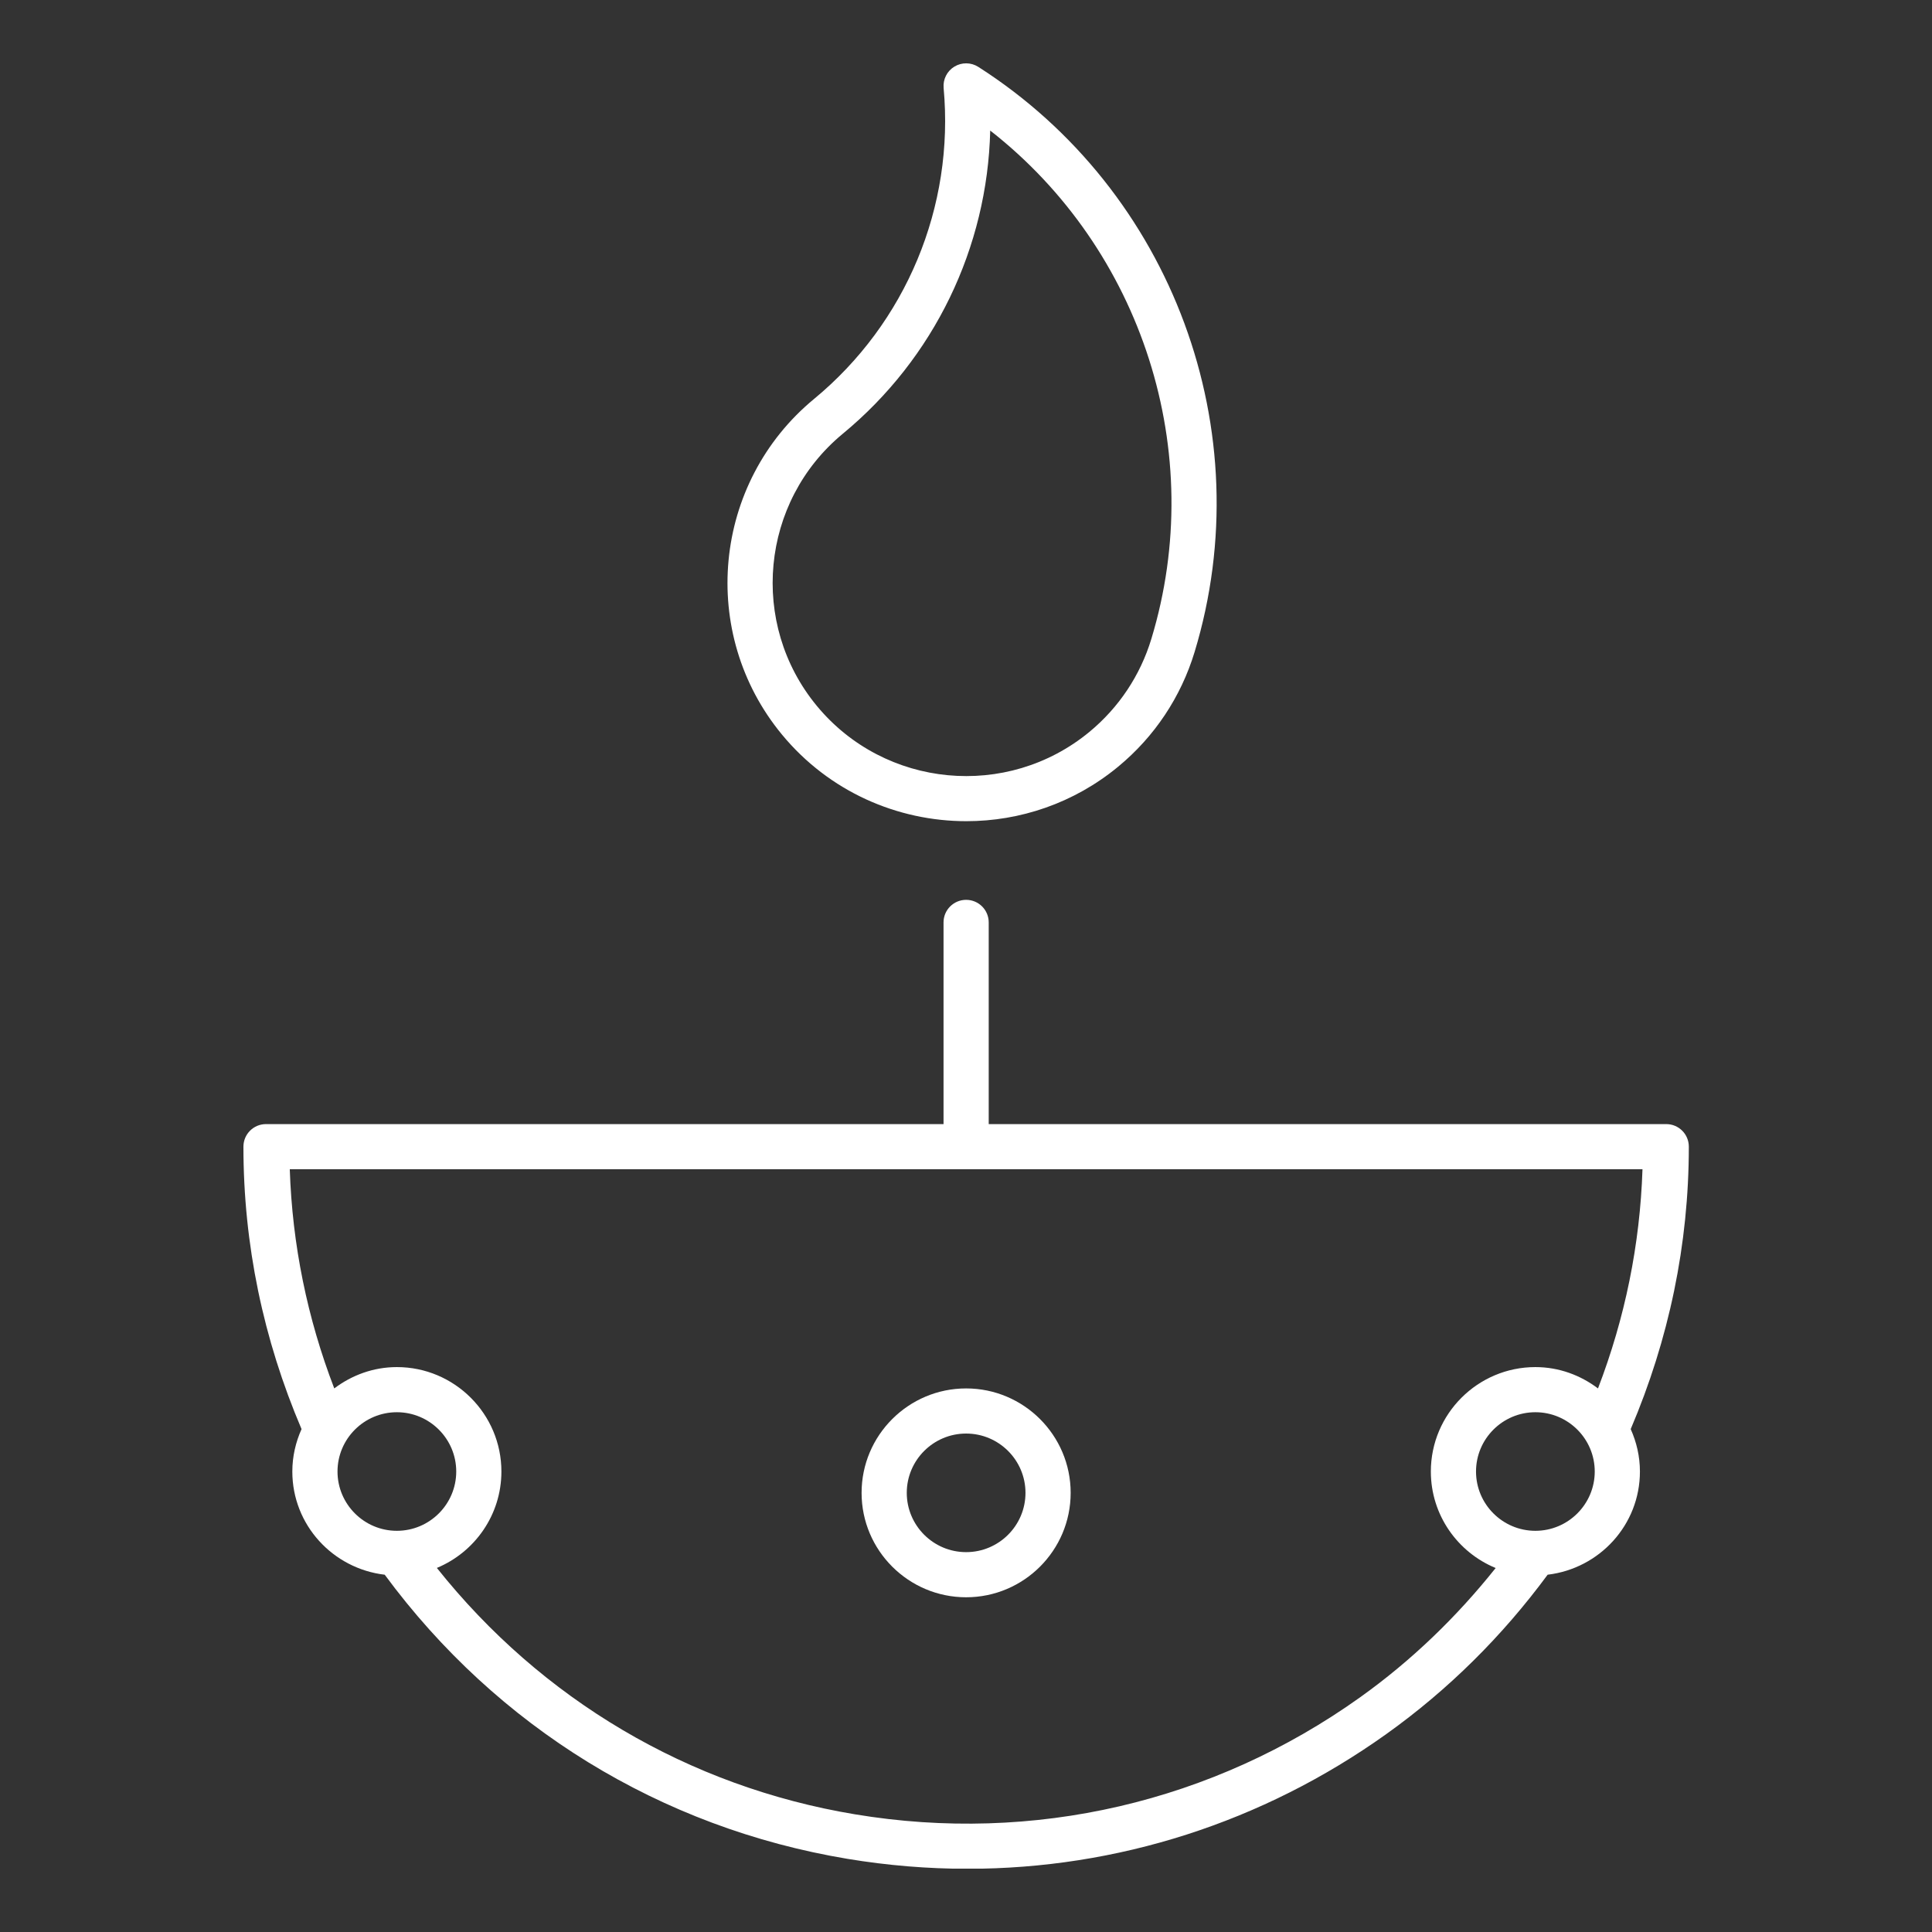 <svg xmlns="http://www.w3.org/2000/svg" xmlns:xlink="http://www.w3.org/1999/xlink" width="800" height="800" version="1.2" viewBox="0 0 600 600"><rect x="0" y="0" width="600" height="600" fill="#333333" stroke="none"/><defs><clipPath id="clip1"><path d="M 75.453 279 L 524.703 279 L 524.703 580.32 L 75.453 580.32 Z M 75.453 279"/></clipPath><clipPath id="clip2"><path d="M 225 19.32 L 378 19.32 L 378 256 L 225 256 Z M 225 19.32"/></clipPath></defs><g id="surface1"><g clip-path="url(#clip1)" clip-rule="nonzero"><path style="stroke:none;fill-rule:nonzero;fill:#fff;fill-opacity:1" d="M 517.465 349.098 L 307.055 349.098 L 307.055 286.461 C 307.055 282.586 303.918 279.453 300.039 279.453 C 296.16 279.453 293.023 282.586 293.023 286.461 L 293.023 349.098 L 82.613 349.098 C 78.734 349.098 75.598 352.23 75.598 356.105 C 75.598 386.457 81.762 415.922 93.648 443.82 C 91.84 447.855 90.785 452.297 90.785 456.996 C 90.785 473.59 103.371 487.148 119.48 489.043 C 154.309 536.289 205.16 567.637 263.223 577.285 C 275.68 579.352 288.141 580.371 300.52 580.371 C 346.91 580.371 392.062 566 430.559 538.508 C 449.82 524.754 466.598 508.078 480.633 489.039 C 496.727 487.129 509.293 473.578 509.293 456.996 C 509.293 452.297 508.238 447.855 506.43 443.82 C 518.312 415.922 524.48 386.457 524.48 356.105 C 524.48 352.23 521.344 349.098 517.465 349.098 Z M 104.816 456.996 C 104.816 446.84 113.086 438.578 123.25 438.578 C 133.418 438.578 141.688 446.84 141.688 456.996 C 141.688 467.145 133.418 475.406 123.25 475.406 C 113.086 475.406 104.816 467.145 104.816 456.996 Z M 422.406 527.105 C 376.672 559.75 320.926 572.672 265.523 563.453 C 213.715 554.844 168.121 527.703 135.672 486.934 C 147.422 482.051 155.715 470.484 155.715 456.996 C 155.715 439.113 141.152 424.562 123.25 424.562 C 115.93 424.562 109.242 427.086 103.809 431.184 C 95.418 409.336 90.762 386.535 89.992 363.113 L 510.09 363.113 C 509.316 386.535 504.664 409.336 496.27 431.188 C 490.836 427.086 484.148 424.562 476.828 424.562 C 458.926 424.562 444.363 439.113 444.363 456.996 C 444.363 470.516 452.695 482.098 464.492 486.961 C 452.348 502.199 438.312 515.746 422.406 527.105 Z M 476.828 475.406 C 466.66 475.406 458.391 467.145 458.391 456.996 C 458.391 446.84 466.66 438.578 476.828 438.578 C 486.992 438.578 495.262 446.84 495.262 456.996 C 495.262 467.145 486.992 475.406 476.828 475.406 Z M 476.828 475.406"/></g><g clip-path="url(#clip2)" clip-rule="nonzero"><path style="stroke:none;fill-rule:nonzero;fill:#fff;fill-opacity:1" d="M 300.105 255.027 C 316.742 255.027 333.477 249.477 347.266 238.09 C 358.543 228.781 366.75 216.469 370.992 202.48 C 391.762 134.027 364.141 59.305 303.82 20.77 C 301.574 19.336 298.676 19.297 296.395 20.688 C 294.105 22.074 292.812 24.648 293.051 27.312 C 296.434 64.199 281.391 100.309 252.809 123.898 C 221.297 149.91 216.844 196.691 242.883 228.172 C 257.523 245.875 278.734 255.027 300.105 255.027 Z M 261.742 134.699 C 290.141 111.266 306.656 76.855 307.52 40.547 C 354.668 77.395 375.176 140.371 357.562 198.414 C 354.125 209.754 347.473 219.738 338.336 227.289 C 312.773 248.383 274.809 244.77 253.695 219.246 C 232.586 193.719 236.199 155.789 261.742 134.699 Z M 261.742 134.699"/></g><path style="stroke:none;fill-rule:nonzero;fill:#fff;fill-opacity:1" d="M 300.039 431.188 C 282.137 431.188 267.574 445.738 267.574 463.621 C 267.574 481.504 282.137 496.047 300.039 496.047 C 317.941 496.047 332.504 481.504 332.504 463.621 C 332.504 445.738 317.941 431.188 300.039 431.188 Z M 300.039 482.031 C 289.871 482.031 281.605 473.77 281.605 463.621 C 281.605 453.465 289.871 445.203 300.039 445.203 C 310.207 445.203 318.473 453.465 318.473 463.621 C 318.473 473.77 310.207 482.031 300.039 482.031 Z M 300.039 482.031"/></g></svg>